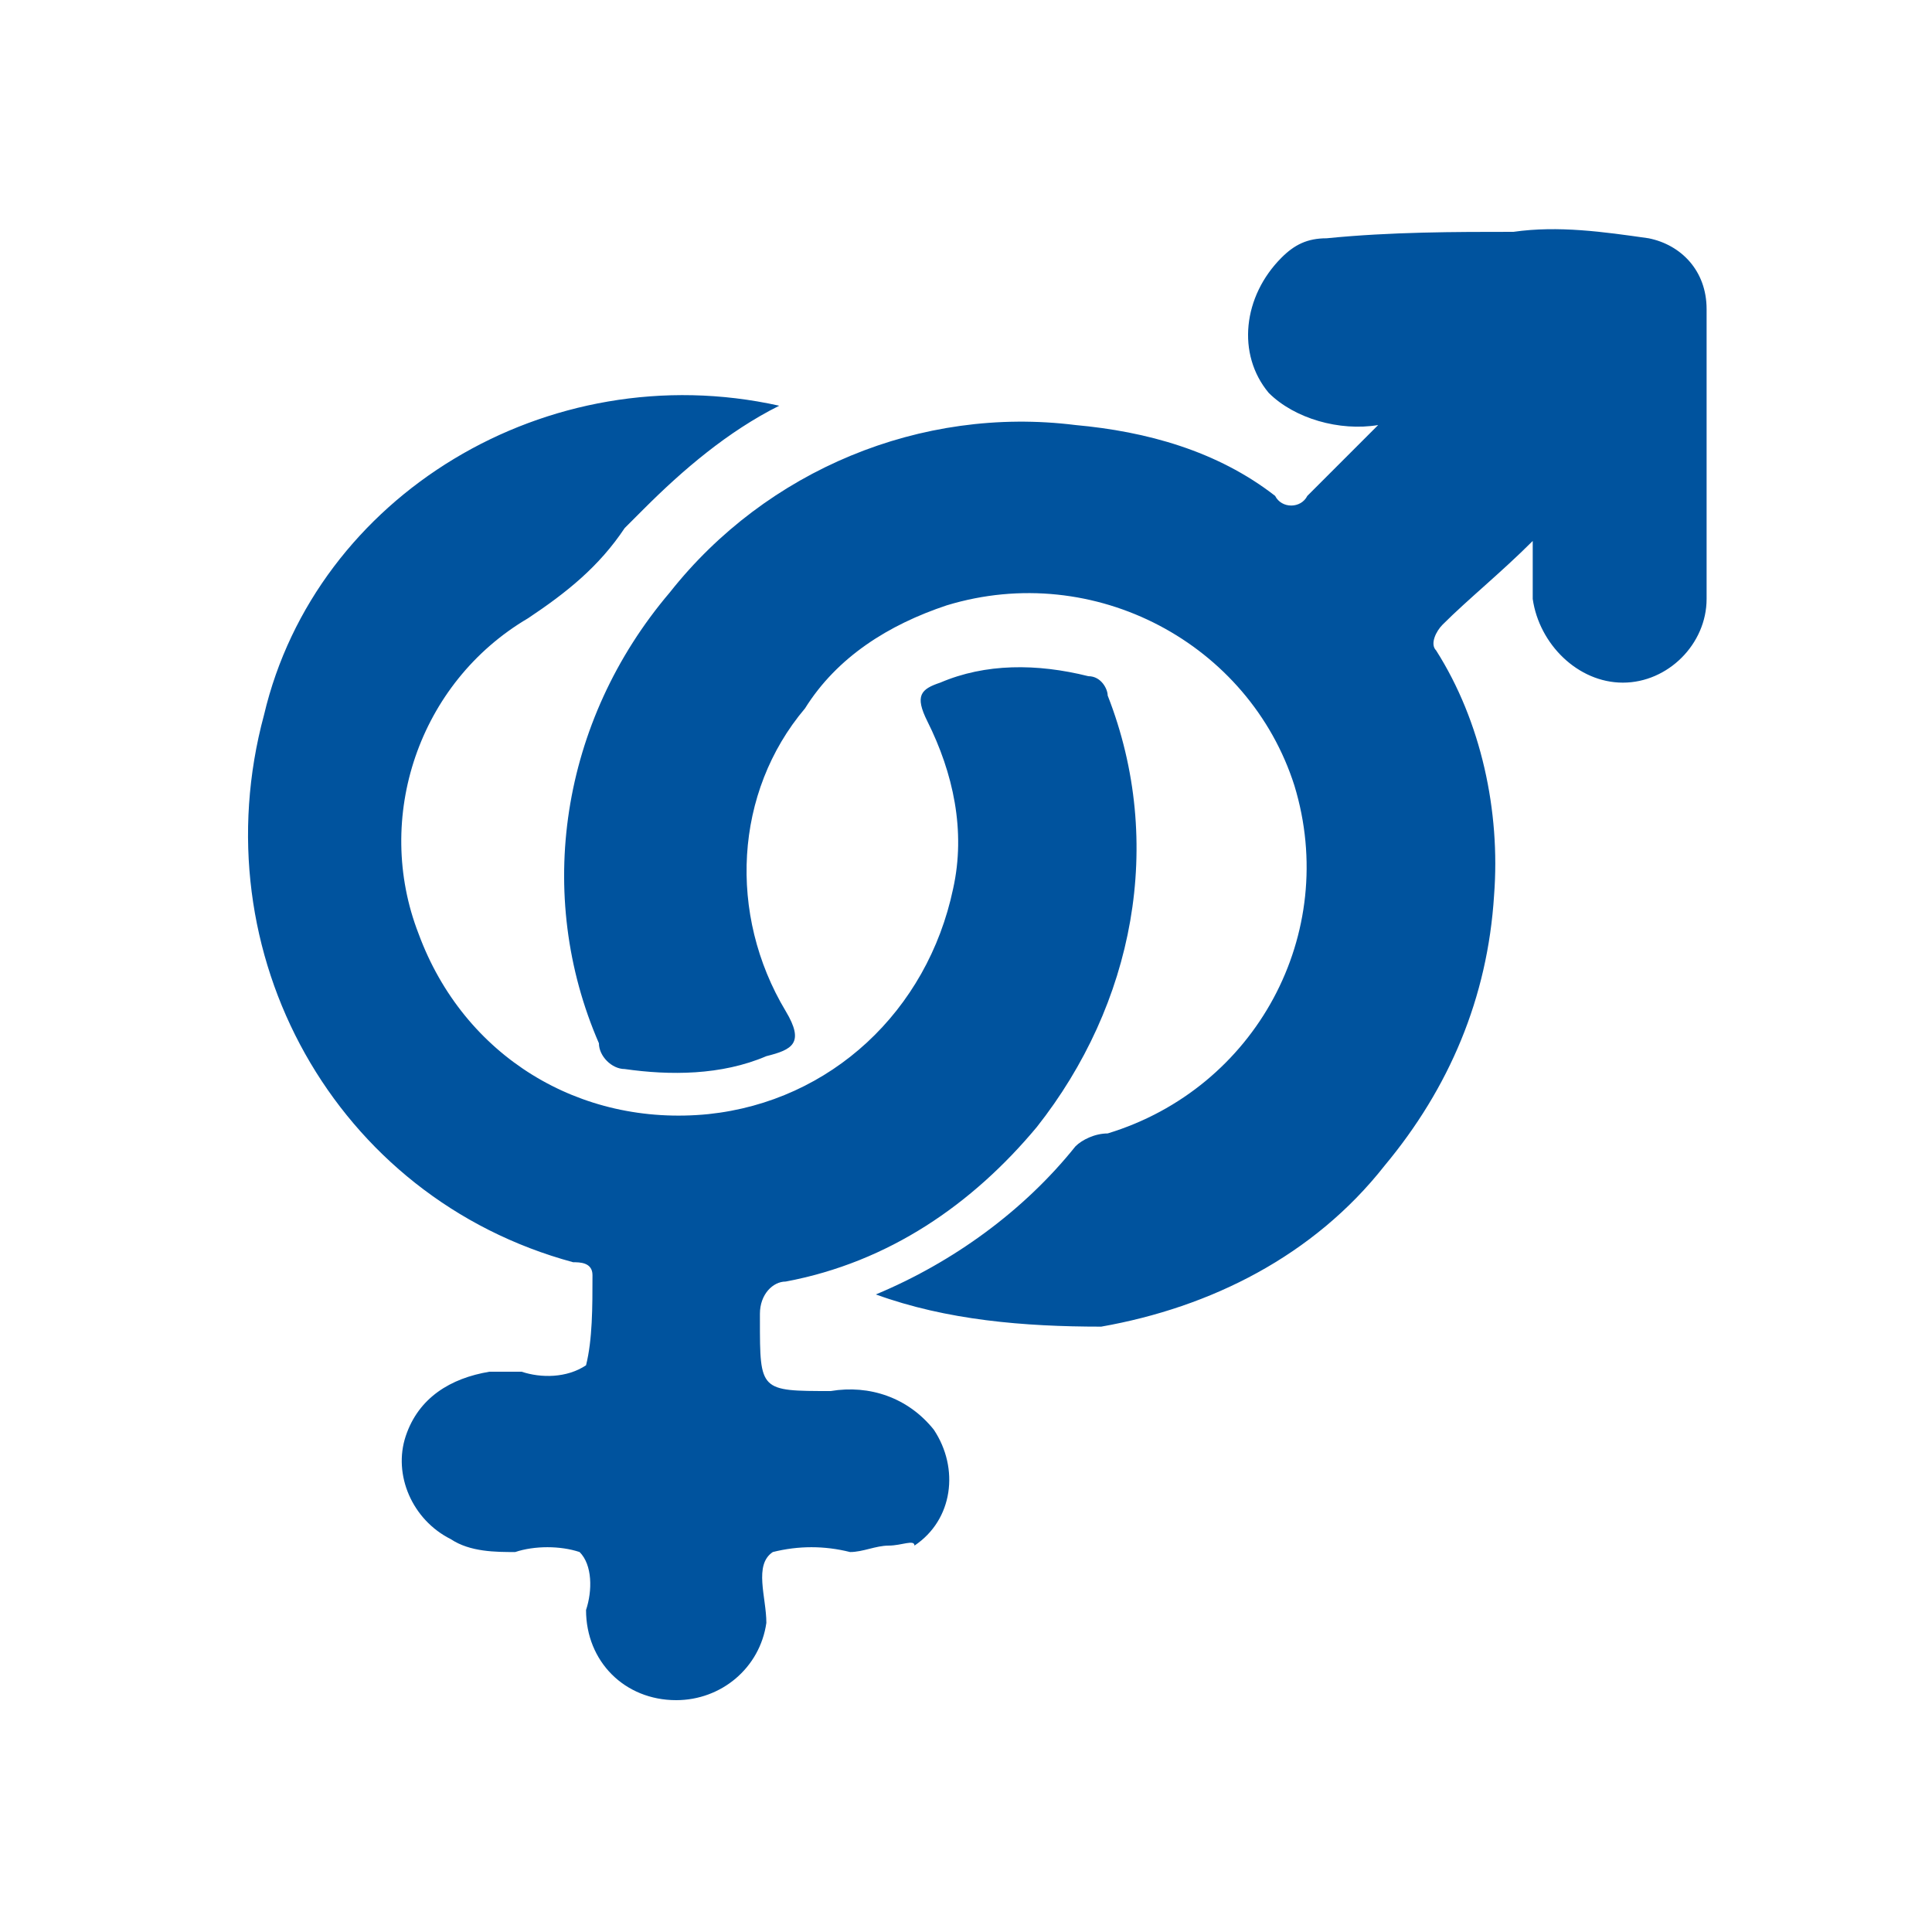 <?xml version="1.0" encoding="utf-8"?>
<!-- Generator: Adobe Illustrator 25.3.0, SVG Export Plug-In . SVG Version: 6.00 Build 0)  -->
<svg version="1.1" id="Layer_1" xmlns="http://www.w3.org/2000/svg" xmlns:xlink="http://www.w3.org/1999/xlink" x="0px" y="0px"
	 viewBox="0 0 30 30" style="enable-background:new 0 0 30 30;" xml:space="preserve">
<style type="text/css">
	.st0{fill-rule:evenodd;clip-rule:evenodd;fill:#00539E;}
</style>
<path id="gender" class="st0" d="M13.6,20.1c1.2-0.5,2.3-1.3,3.1-2.3c0.1-0.1,0.3-0.2,0.5-0.2c2.3-0.7,3.6-3.1,2.9-5.4
	C19.4,10,17,8.7,14.7,9.4c-0.9,0.3-1.7,0.8-2.2,1.6c-1.1,1.3-1.2,3.2-0.3,4.7c0.3,0.5,0.1,0.6-0.3,0.7c-0.7,0.3-1.5,0.3-2.2,0.2
	c-0.2,0-0.4-0.2-0.4-0.4c-1-2.3-0.6-5,1.1-7c1.5-1.9,3.9-2.9,6.3-2.6c1.1,0.1,2.2,0.4,3.1,1.1c0.1,0.2,0.4,0.2,0.5,0
	c0,0,0,0,0.1-0.1c0.3-0.3,0.6-0.6,1-1c-0.6,0.1-1.3-0.1-1.7-0.5c-0.5-0.6-0.4-1.5,0.2-2.1c0.2-0.2,0.4-0.3,0.7-0.3
	c1-0.1,2-0.1,2.9-0.1c0.7-0.1,1.4,0,2.1,0.1c0.5,0.1,0.9,0.5,0.9,1.1c0,1.5,0,3,0,4.5c0,0.7-0.6,1.3-1.3,1.3c0,0,0,0,0,0
	c-0.7,0-1.3-0.6-1.4-1.3c0-0.3,0-0.6,0-0.9c-0.5,0.5-1,0.9-1.4,1.3c-0.1,0.1-0.2,0.3-0.1,0.4c0,0,0,0,0,0c0.7,1.1,1,2.5,0.9,3.8
	c-0.1,1.6-0.7,3-1.7,4.2c-1.1,1.4-2.7,2.2-4.4,2.5C15.9,20.6,14.7,20.5,13.6,20.1z M12.1,6.3c-0.8,0.4-1.5,1-2.1,1.6
	C9.9,8,9.8,8.1,9.7,8.2C9.3,8.8,8.8,9.2,8.2,9.6c-1.7,1-2.4,3.1-1.7,4.9c0.7,1.9,2.5,3,4.5,2.8c1.9-0.2,3.4-1.6,3.8-3.5
	c0.2-0.9,0-1.8-0.4-2.6c-0.2-0.4-0.1-0.5,0.2-0.6c0.7-0.3,1.5-0.3,2.3-0.1c0.2,0,0.3,0.2,0.3,0.3c0.9,2.3,0.4,4.8-1.1,6.7
	c-1,1.2-2.3,2.1-3.9,2.4c-0.2,0-0.4,0.2-0.4,0.5c0,0,0,0,0,0.1c0,1.1,0,1.1,1.1,1.1c0.6-0.1,1.2,0.1,1.6,0.6
	c0.4,0.6,0.3,1.4-0.3,1.8C14.2,23.9,14,24,13.8,24c-0.2,0-0.4,0.1-0.6,0.1c-0.4-0.1-0.8-0.1-1.2,0c-0.3,0.2-0.1,0.7-0.1,1.1
	c-0.1,0.7-0.7,1.2-1.4,1.2c-0.8,0-1.4-0.6-1.4-1.4c0.1-0.3,0.1-0.7-0.1-0.9c-0.3-0.1-0.7-0.1-1,0c-0.3,0-0.7,0-1-0.2
	c-0.6-0.3-0.9-1-0.7-1.6c0.2-0.6,0.7-0.9,1.3-1c0.2,0,0.3,0,0.5,0c0.3,0.1,0.7,0.1,1-0.1c0.1-0.4,0.1-0.9,0.1-1.4
	c0-0.2-0.2-0.2-0.3-0.2c-3.7-1-5.8-4.8-4.8-8.5C4.9,7.7,8.5,5.5,12.1,6.3z"/>
</svg>
